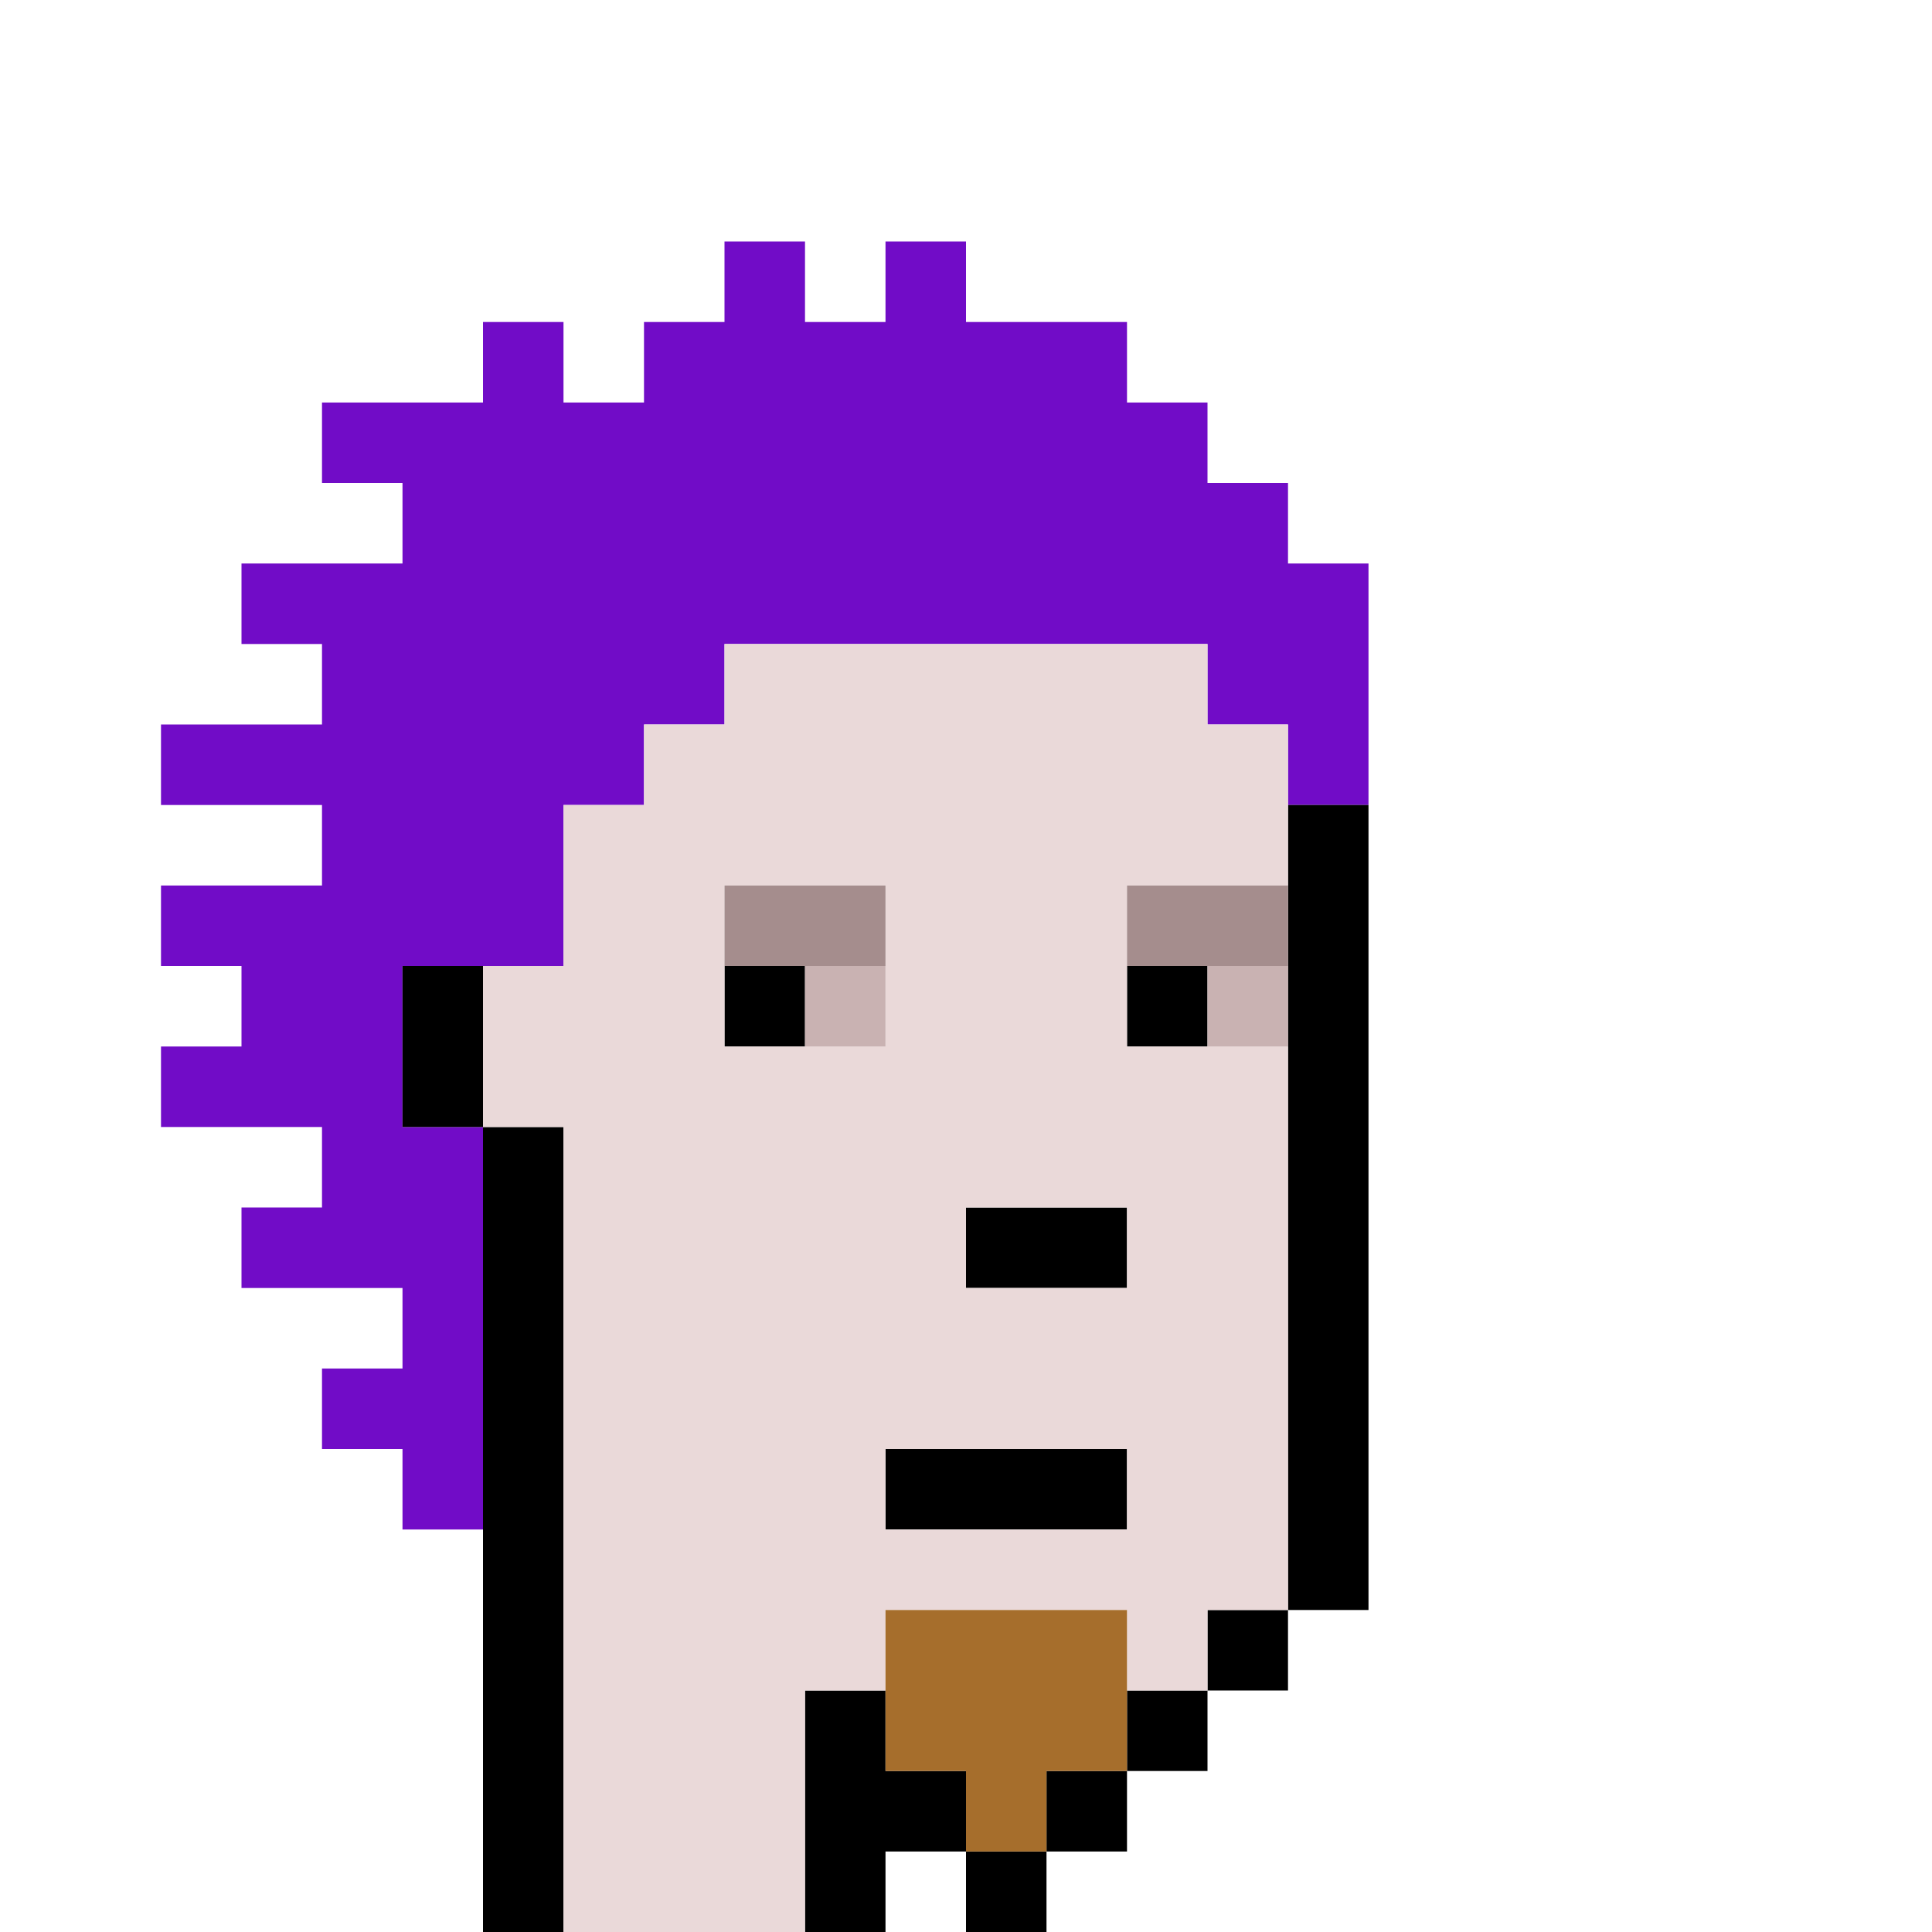 <?xml version="1.0" encoding="UTF-8" standalone="no"?>
<!DOCTYPE svg PUBLIC "-//W3C//DTD SVG 1.1//EN" 
  "http://www.w3.org/Graphics/SVG/1.1/DTD/svg11.dtd">
<svg width="24" height="24"
     xmlns="http://www.w3.org/2000/svg" version="1.1">
 <path d="  M 24,0  L 0,0  L 0,24  L 6,24  L 6,19  L 5,19  L 5,18  L 4,18  L 4,17  L 5,17  L 5,16  L 3,16  L 3,15  L 4,15  L 4,14  L 2,14  L 2,13  L 3,13  L 3,12  L 2,12  L 2,11  L 4,11  L 4,10  L 2,10  L 2,9  L 4,9  L 4,8  L 3,8  L 3,7  L 5,7  L 5,6  L 4,6  L 4,5  L 6,5  L 6,4  L 7,4  L 7,5  L 8,5  L 8,4  L 9,4  L 9,3  L 10,3  L 10,4  L 11,4  L 11,3  L 12,3  L 12,4  L 14,4  L 14,5  L 15,5  L 15,6  L 16,6  L 16,7  L 17,7  L 17,20  L 16,20  L 16,21  L 15,21  L 15,22  L 14,22  L 14,23  L 13,23  L 13,24  L 24,24  Z  " style="fill:rgb(0, 0, 0); fill-opacity:0.000; stroke:none;" />
 <path d="  M 11,24  L 12,24  L 12,23  L 11,23  Z  " style="fill:rgb(0, 0, 0); fill-opacity:0.000; stroke:none;" />
 <path d="  M 2,10  L 4,10  L 4,11  L 2,11  L 2,12  L 3,12  L 3,13  L 2,13  L 2,14  L 4,14  L 4,15  L 3,15  L 3,16  L 5,16  L 5,17  L 4,17  L 4,18  L 5,18  L 5,19  L 6,19  L 6,14  L 5,14  L 5,12  L 7,12  L 7,10  L 8,10  L 8,9  L 9,9  L 9,8  L 15,8  L 15,9  L 16,9  L 16,10  L 17,10  L 17,7  L 16,7  L 16,6  L 15,6  L 15,5  L 14,5  L 14,4  L 12,4  L 12,3  L 11,3  L 11,4  L 10,4  L 10,3  L 9,3  L 9,4  L 8,4  L 8,5  L 7,5  L 7,4  L 6,4  L 6,5  L 4,5  L 4,6  L 5,6  L 5,7  L 3,7  L 3,8  L 4,8  L 4,9  L 2,9  Z  " style="fill:rgb(113, 12, 199); fill-opacity:1.000; stroke:none;" />
 <path d="  M 5,14  L 6,14  L 6,12  L 5,12  Z  " style="fill:rgb(0, 0, 0); fill-opacity:1.000; stroke:none;" />
 <path d="  M 6,24  L 7,24  L 7,14  L 6,14  Z  " style="fill:rgb(0, 0, 0); fill-opacity:1.000; stroke:none;" />
 <path d="  M 10,12  L 9,12  L 9,13  L 10,13  Z  " style="fill:rgb(0, 0, 0); fill-opacity:1.000; stroke:none;" />
 <path d="  M 11,22  L 11,21  L 10,21  L 10,24  L 11,24  L 11,23  L 12,23  L 12,22  Z  " style="fill:rgb(0, 0, 0); fill-opacity:1.000; stroke:none;" />
 <path d="  M 14,18  L 11,18  L 11,19  L 14,19  Z  " style="fill:rgb(0, 0, 0); fill-opacity:1.000; stroke:none;" />
 <path d="  M 12,15  L 12,16  L 14,16  L 14,15  Z  " style="fill:rgb(0, 0, 0); fill-opacity:1.000; stroke:none;" />
 <path d="  M 12,24  L 13,24  L 13,23  L 12,23  Z  " style="fill:rgb(0, 0, 0); fill-opacity:1.000; stroke:none;" />
 <path d="  M 13,22  L 13,23  L 14,23  L 14,22  Z  " style="fill:rgb(0, 0, 0); fill-opacity:1.000; stroke:none;" />
 <path d="  M 15,13  L 15,12  L 14,12  L 14,13  Z  " style="fill:rgb(0, 0, 0); fill-opacity:1.000; stroke:none;" />
 <path d="  M 14,22  L 15,22  L 15,21  L 14,21  Z  " style="fill:rgb(0, 0, 0); fill-opacity:1.000; stroke:none;" />
 <path d="  M 15,20  L 15,21  L 16,21  L 16,20  Z  " style="fill:rgb(0, 0, 0); fill-opacity:1.000; stroke:none;" />
 <path d="  M 16,20  L 17,20  L 17,10  L 16,10  Z  " style="fill:rgb(0, 0, 0); fill-opacity:1.000; stroke:none;" />
 <path d="  M 7,24  L 10,24  L 10,21  L 11,21  L 11,20  L 14,20  L 14,21  L 15,21  L 15,20  L 16,20  L 16,13  L 14,13  L 14,11  L 16,11  L 16,9  L 15,9  L 15,8  L 9,8  L 9,9  L 8,9  L 8,10  L 7,10  L 7,12  L 6,12  L 6,14  L 7,14  Z  M 11,19  L 11,18  L 14,18  L 14,19  Z  M 12,15  L 14,15  L 14,16  L 12,16  Z  M 9,11  L 11,11  L 11,13  L 9,13  Z  " style="fill:rgb(234, 217, 217); fill-opacity:1.000; stroke:none;" />
 <path d="  M 9,11  L 9,12  L 11,12  L 11,11  Z  " style="fill:rgb(165, 141, 141); fill-opacity:1.000; stroke:none;" />
 <path d="  M 14,11  L 14,12  L 16,12  L 16,11  Z  " style="fill:rgb(165, 141, 141); fill-opacity:1.000; stroke:none;" />
 <path d="  M 11,13  L 11,12  L 10,12  L 10,13  Z  " style="fill:rgb(201, 178, 178); fill-opacity:1.000; stroke:none;" />
 <path d="  M 15,12  L 15,13  L 16,13  L 16,12  Z  " style="fill:rgb(201, 178, 178); fill-opacity:1.000; stroke:none;" />
 <path d="  M 12,23  L 13,23  L 13,22  L 14,22  L 14,20  L 11,20  L 11,22  L 12,22  Z  " style="fill:rgb(166, 110, 44); fill-opacity:1.000; stroke:none;" />
</svg>
